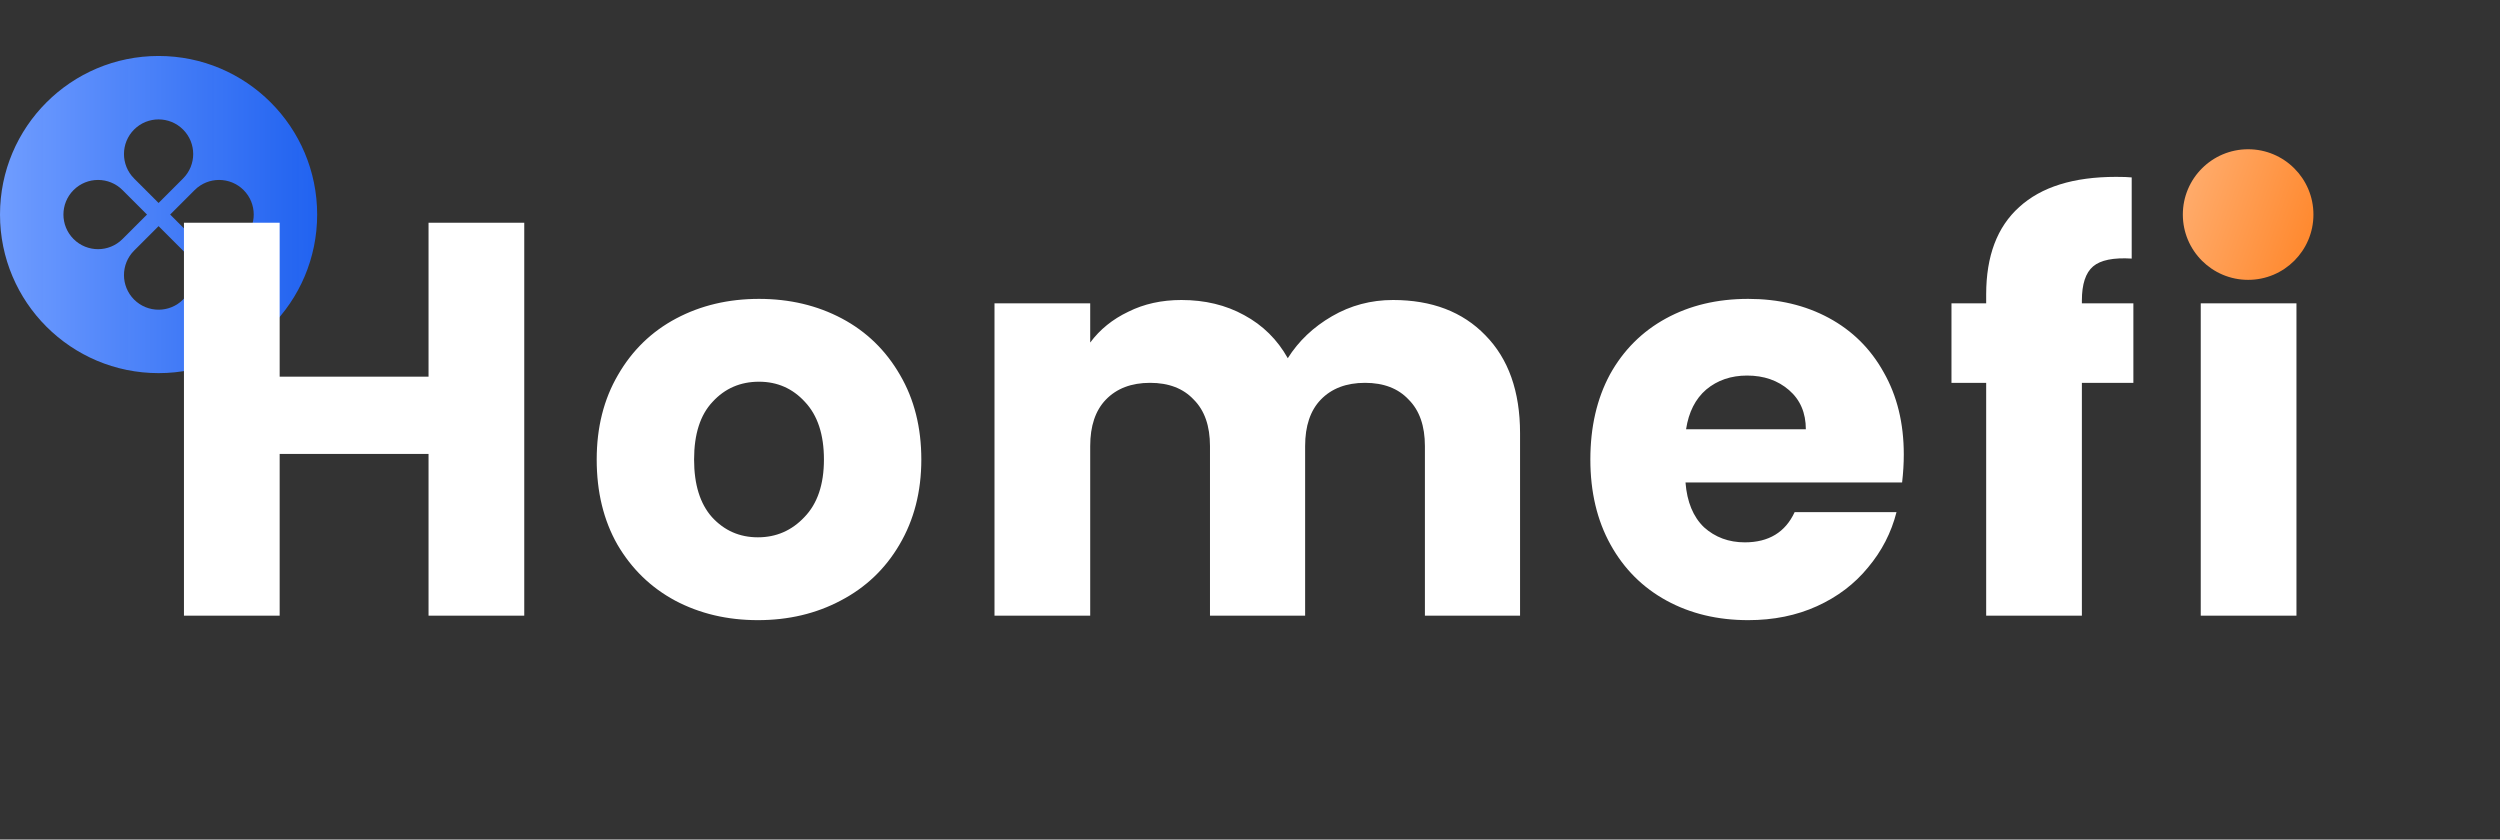 <svg width="134" height="45" viewBox="0 0 134 45" fill="none" xmlns="http://www.w3.org/2000/svg">
<rect x="0" y="0" width="134" height="45" fill="#333333" stroke="none"/>
<path fill-rule="evenodd" clip-rule="evenodd" d="M8.5 20C13.194 20 17 16.194 17 11.5C17 6.806 13.194 3 8.5 3C3.806 3 0 6.806 0 11.5C0 16.194 3.806 20 8.5 20ZM9.812 9.567C10.537 8.843 10.537 7.668 9.812 6.943C9.087 6.219 7.913 6.219 7.188 6.943C6.464 7.668 6.464 8.843 7.188 9.567L8.5 10.879L9.812 9.567ZM10.433 12.812C11.157 13.537 12.332 13.537 13.057 12.812C13.781 12.087 13.781 10.913 13.057 10.188C12.332 9.464 11.157 9.464 10.433 10.188L9.121 11.5L10.433 12.812ZM9.812 16.057C10.537 15.332 10.537 14.157 9.812 13.433L8.5 12.121L7.188 13.433C6.464 14.157 6.464 15.332 7.188 16.057C7.913 16.781 9.087 16.781 9.812 16.057ZM3.943 12.812C3.219 12.087 3.219 10.913 3.943 10.188C4.668 9.464 5.843 9.464 6.567 10.188L7.879 11.5L6.567 12.812C5.843 13.537 4.668 13.537 3.943 12.812Z" fill="url(#paint0_linear_5_1303)"/>
<path d="M28.1 11.94V33H22.97V24.33H14.99V33H9.86V11.94H14.99V20.19H22.97V11.94H28.1ZM40.623 33.24C38.983 33.24 37.503 32.89 36.183 32.19C34.883 31.49 33.853 30.49 33.093 29.19C32.353 27.89 31.983 26.37 31.983 24.63C31.983 22.91 32.363 21.4 33.123 20.1C33.883 18.78 34.923 17.77 36.243 17.07C37.563 16.37 39.043 16.02 40.683 16.02C42.323 16.02 43.803 16.37 45.123 17.07C46.443 17.77 47.483 18.78 48.243 20.1C49.003 21.4 49.383 22.91 49.383 24.63C49.383 26.35 48.993 27.87 48.213 29.19C47.453 30.49 46.403 31.49 45.063 32.19C43.743 32.89 42.263 33.24 40.623 33.24ZM40.623 28.8C41.603 28.8 42.433 28.44 43.113 27.72C43.813 27 44.163 25.97 44.163 24.63C44.163 23.29 43.823 22.26 43.143 21.54C42.483 20.82 41.663 20.46 40.683 20.46C39.683 20.46 38.853 20.82 38.193 21.54C37.533 22.24 37.203 23.27 37.203 24.63C37.203 25.97 37.523 27 38.163 27.72C38.823 28.44 39.643 28.8 40.623 28.8ZM74.665 16.08C76.745 16.08 78.395 16.71 79.615 17.97C80.855 19.23 81.475 20.98 81.475 23.22V33H76.375V23.91C76.375 22.83 76.085 22 75.505 21.42C74.945 20.82 74.165 20.52 73.165 20.52C72.165 20.52 71.375 20.82 70.795 21.42C70.235 22 69.955 22.83 69.955 23.91V33H64.855V23.91C64.855 22.83 64.565 22 63.985 21.42C63.425 20.82 62.645 20.52 61.645 20.52C60.645 20.52 59.855 20.82 59.275 21.42C58.715 22 58.435 22.83 58.435 23.91V33H53.305V16.26H58.435V18.36C58.955 17.66 59.635 17.11 60.475 16.71C61.315 16.29 62.265 16.08 63.325 16.08C64.585 16.08 65.705 16.35 66.685 16.89C67.685 17.43 68.465 18.2 69.025 19.2C69.605 18.28 70.395 17.53 71.395 16.95C72.395 16.37 73.485 16.08 74.665 16.08ZM102.043 24.36C102.043 24.84 102.013 25.34 101.953 25.86H90.343C90.423 26.9 90.753 27.7 91.333 28.26C91.933 28.8 92.663 29.07 93.523 29.07C94.803 29.07 95.693 28.53 96.193 27.45H101.653C101.373 28.55 100.863 29.54 100.123 30.42C99.403 31.3 98.493 31.99 97.393 32.49C96.293 32.99 95.063 33.24 93.703 33.24C92.063 33.24 90.603 32.89 89.323 32.19C88.043 31.49 87.043 30.49 86.323 29.19C85.603 27.89 85.243 26.37 85.243 24.63C85.243 22.89 85.593 21.37 86.293 20.07C87.013 18.77 88.013 17.77 89.293 17.07C90.573 16.37 92.043 16.02 93.703 16.02C95.323 16.02 96.763 16.36 98.023 17.04C99.283 17.72 100.263 18.69 100.963 19.95C101.683 21.21 102.043 22.68 102.043 24.36ZM96.793 23.01C96.793 22.13 96.493 21.43 95.893 20.91C95.293 20.39 94.543 20.13 93.643 20.13C92.783 20.13 92.053 20.38 91.453 20.88C90.873 21.38 90.513 22.09 90.373 23.01H96.793ZM114.349 20.52H111.589V33H106.459V20.52H104.599V16.26H106.459V15.78C106.459 13.72 107.049 12.16 108.229 11.1C109.409 10.02 111.139 9.48 113.419 9.48C113.799 9.48 114.079 9.49 114.259 9.51V13.86C113.279 13.8 112.589 13.94 112.189 14.28C111.789 14.62 111.589 15.23 111.589 16.11V16.26H114.349V20.52ZM120.54 14.52C119.64 14.52 118.9 14.26 118.32 13.74C117.76 13.2 117.48 12.54 117.48 11.76C117.48 10.96 117.76 10.3 118.32 9.78C118.9 9.24 119.64 8.97 120.54 8.97C121.42 8.97 122.14 9.24 122.7 9.78C123.28 10.3 123.57 10.96 123.57 11.76C123.57 12.54 123.28 13.2 122.7 13.74C122.14 14.26 121.42 14.52 120.54 14.52ZM123.09 16.26V33H117.96V16.26H123.09Z" fill="white"/>
<circle cx="120.5" cy="11.5" r="3.5" fill="url(#paint1_linear_5_1303)"/>
<defs>
<linearGradient id="paint0_linear_5_1303" x1="6.82015e-08" y1="11.5" x2="19.867" y2="11.5" gradientUnits="userSpaceOnUse">
<stop stop-color="#709DFF"/>
<stop offset="1" stop-color="#125DFF" stop-opacity="0.915"/>
<stop offset="1" stop-color="#4E86FF"/>
</linearGradient>
<linearGradient id="paint1_linear_5_1303" x1="117" y1="9.719" x2="124" y2="12.214" gradientUnits="userSpaceOnUse">
<stop stop-color="#FFAD6E"/>
<stop offset="1" stop-color="#FF892F"/>
</linearGradient>
</defs>
</svg>
